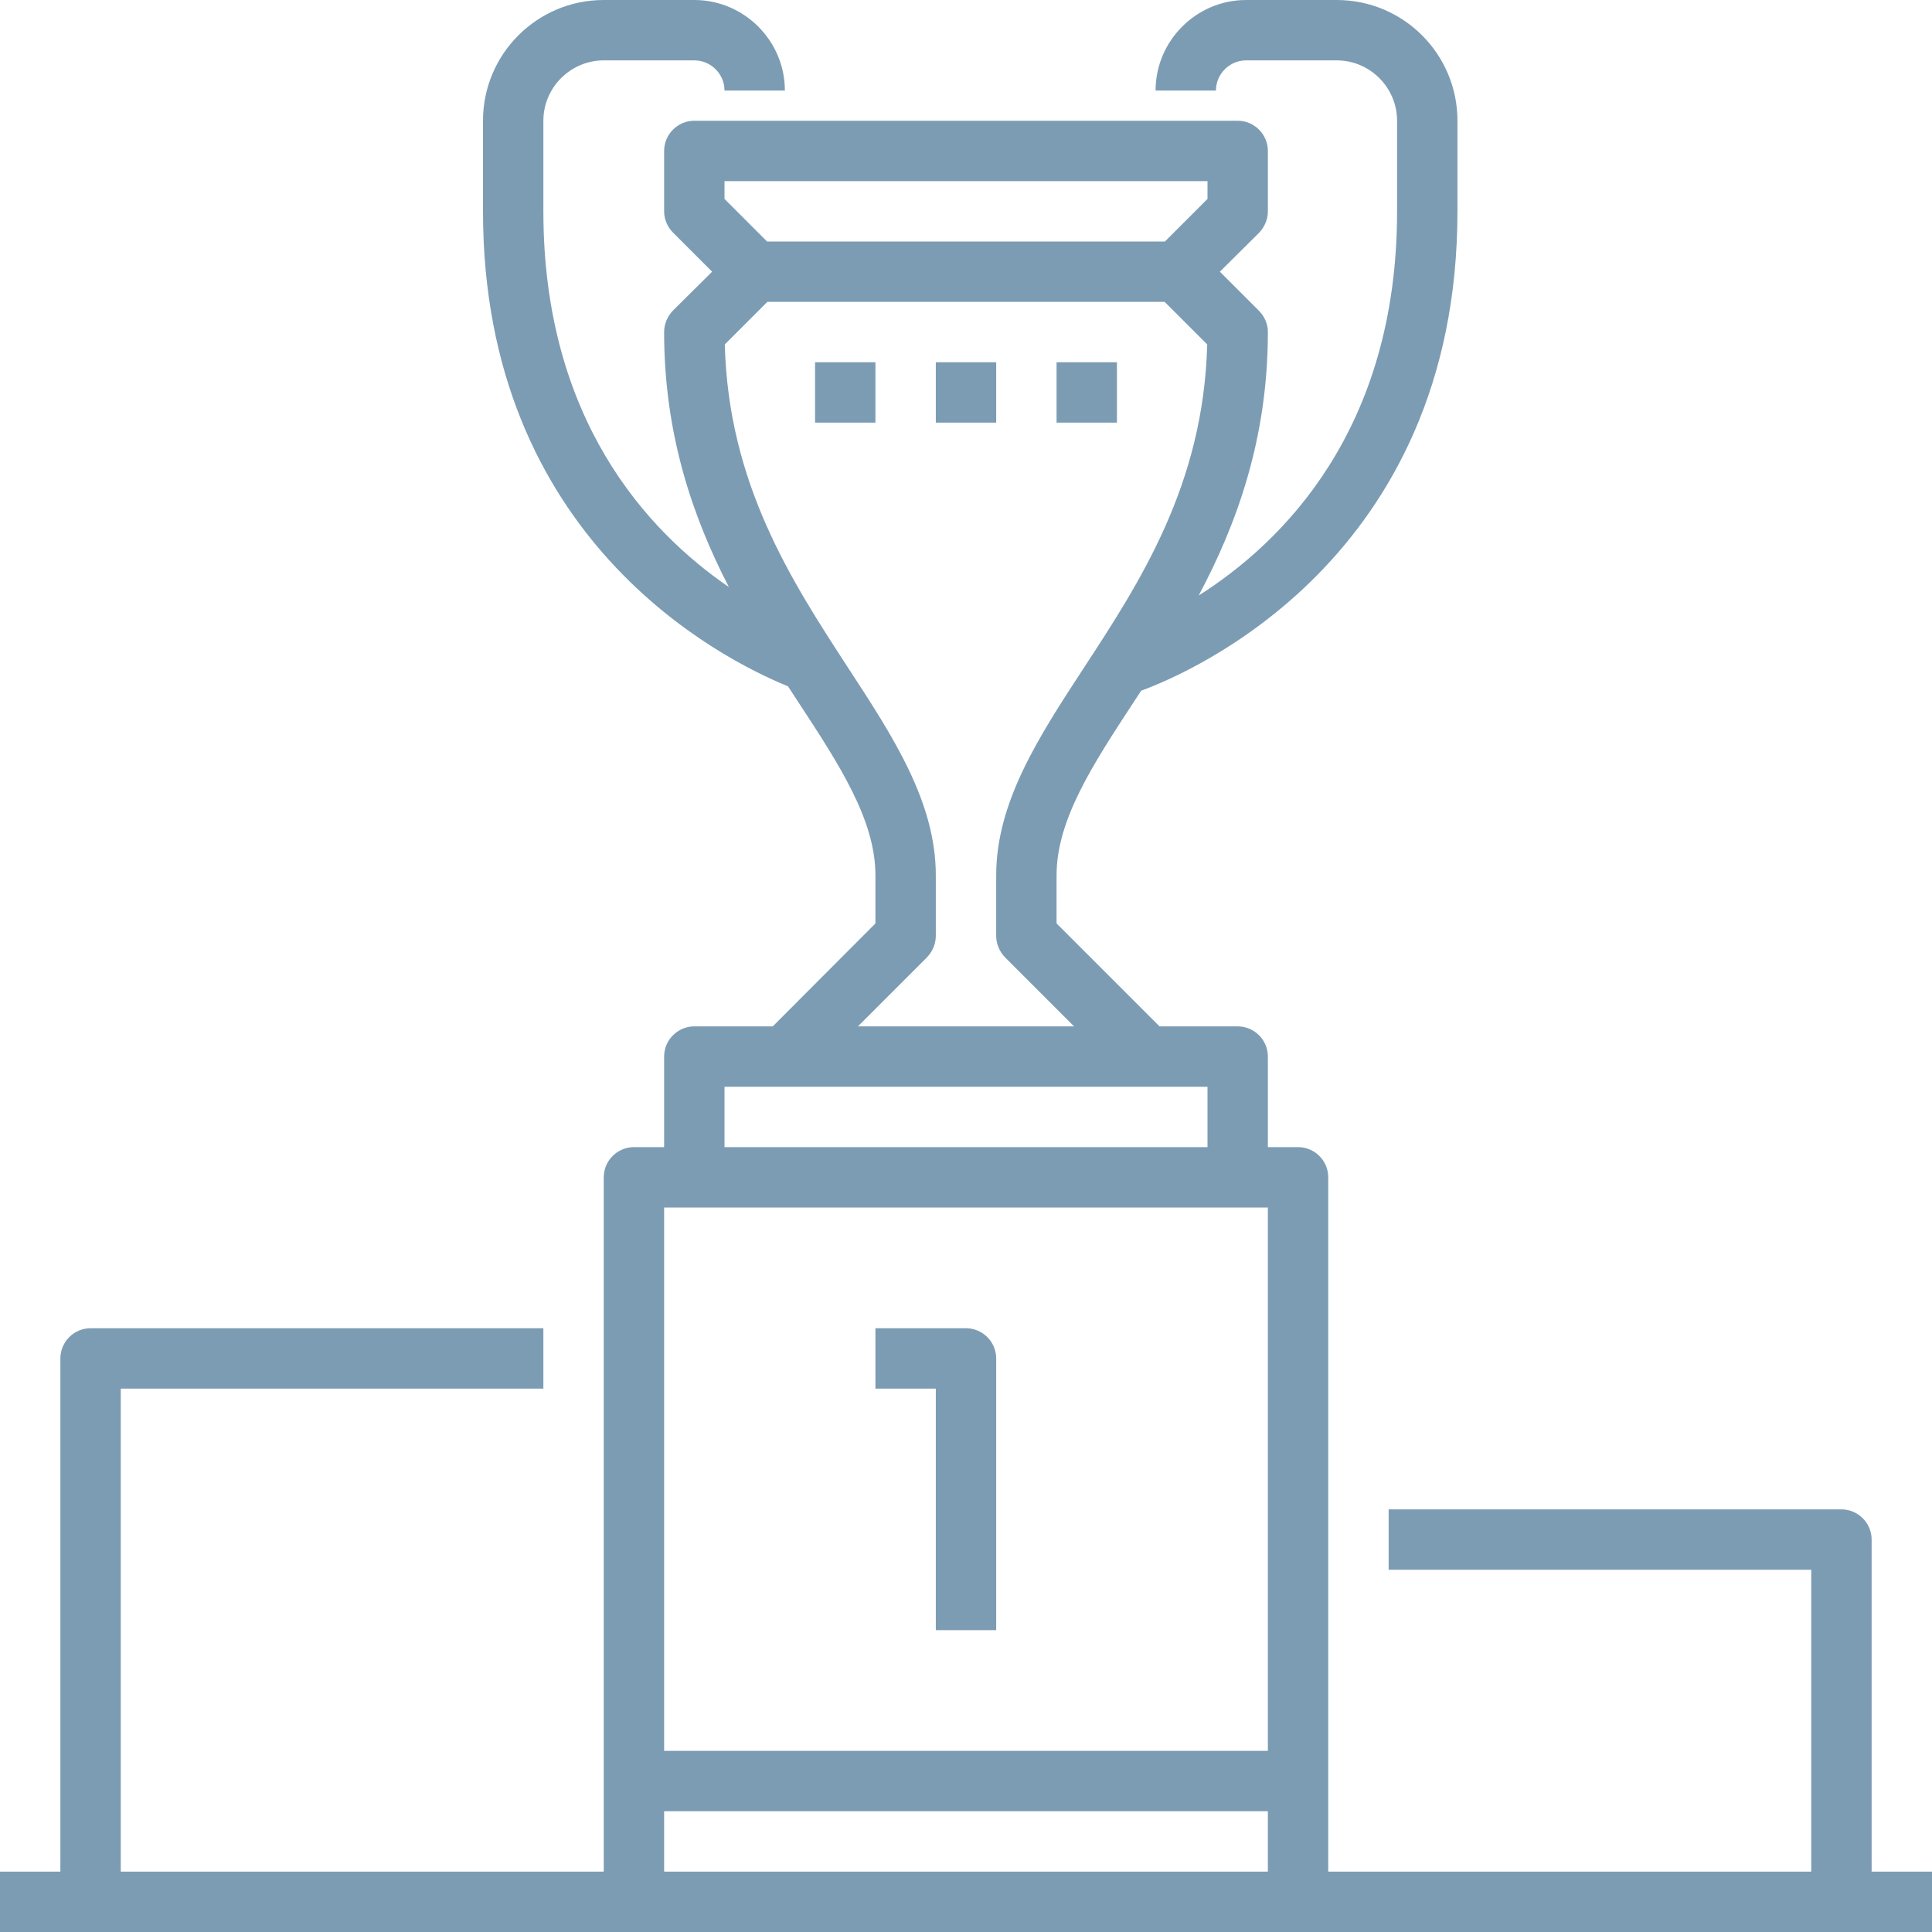 <svg width="64" height="64" viewBox="0 0 64 64" fill="none" xmlns="http://www.w3.org/2000/svg">
<path d="M29 46H31V54H33V45C33 44.45 32.55 44 32 44H29V46Z" fill="#7C9CB4"/>
<path d="M33 12H31V14H33V12Z" fill="#7C9CB4"/>
<path d="M27 12H29V14H27V12Z" fill="#7C9CB4"/>
<path d="M37 12H35V14H37V12Z" fill="#7C9CB4"/>
<path fill-rule="evenodd" clip-rule="evenodd" d="M26.42 23.22C26.316 23.061 26.21 22.899 26.103 22.735C23.836 21.81 16 17.828 16 7V4C16 1.79 17.79 0 20 0H23C24.65 0 26 1.35 26 3H24C24 2.45 23.55 2 23 2H20C18.9 2 18 2.9 18 4V7C18 13.893 21.449 17.601 24.144 19.446C22.951 17.135 22 14.395 22 11C22 10.73 22.11 10.48 22.29 10.29L23.59 9L22.3 7.71C22.11 7.52 22 7.27 22 7V5C22 4.45 22.45 4 23 4H41C41.55 4 42 4.45 42 5V7C42 7.27 41.89 7.52 41.71 7.71L40.41 9L41.7 10.29C41.89 10.48 42 10.73 42 11C42 14.534 40.97 17.358 39.708 19.727C42.45 17.991 46.28 14.264 46.28 7V4C46.28 2.9 45.38 2 44.28 2H41.28C40.73 2 40.28 2.45 40.28 3H38.28C38.28 1.35 39.63 0 41.28 0H44.28C46.49 0 48.28 1.79 48.28 4V7C48.28 18.549 39.367 22.31 37.802 22.88C37.728 22.994 37.654 23.108 37.58 23.22C36.19 25.34 35 27.16 35 29V30.59L38.41 34H41C41.55 34 42 34.45 42 35V38H43C43.55 38 44 38.45 44 39V62H60V52H46V50H61C61.55 50 62 50.45 62 51V62H64V64H0V62H2V45C2 44.45 2.45 44 3 44H18V46H4V62H20V39C20 38.45 20.45 38 21 38H22V35C22 34.45 22.45 34 23 34H25.599L29 30.59V29C29 27.16 27.81 25.34 26.42 23.22ZM22 60V62H42V60H22ZM22 58V40H42V58H22ZM35.58 34L33.29 31.71C33.11 31.52 33 31.27 33 31V29C33 26.57 34.41 24.41 35.9 22.13C37.77 19.27 39.87 16.05 39.99 11.41L38.58 10H25.42L24.01 11.41C24.129 16.025 26.217 19.235 28.07 22.084L28.1 22.13C29.59 24.41 31 26.57 31 29V31C31 31.27 30.89 31.52 30.71 31.71L28.42 34H35.58ZM25.41 8H38.59L40 6.59V6H24V6.59L25.41 8ZM24 38H40V36H24V38Z" fill="#7C9CB4"/>
</svg>

